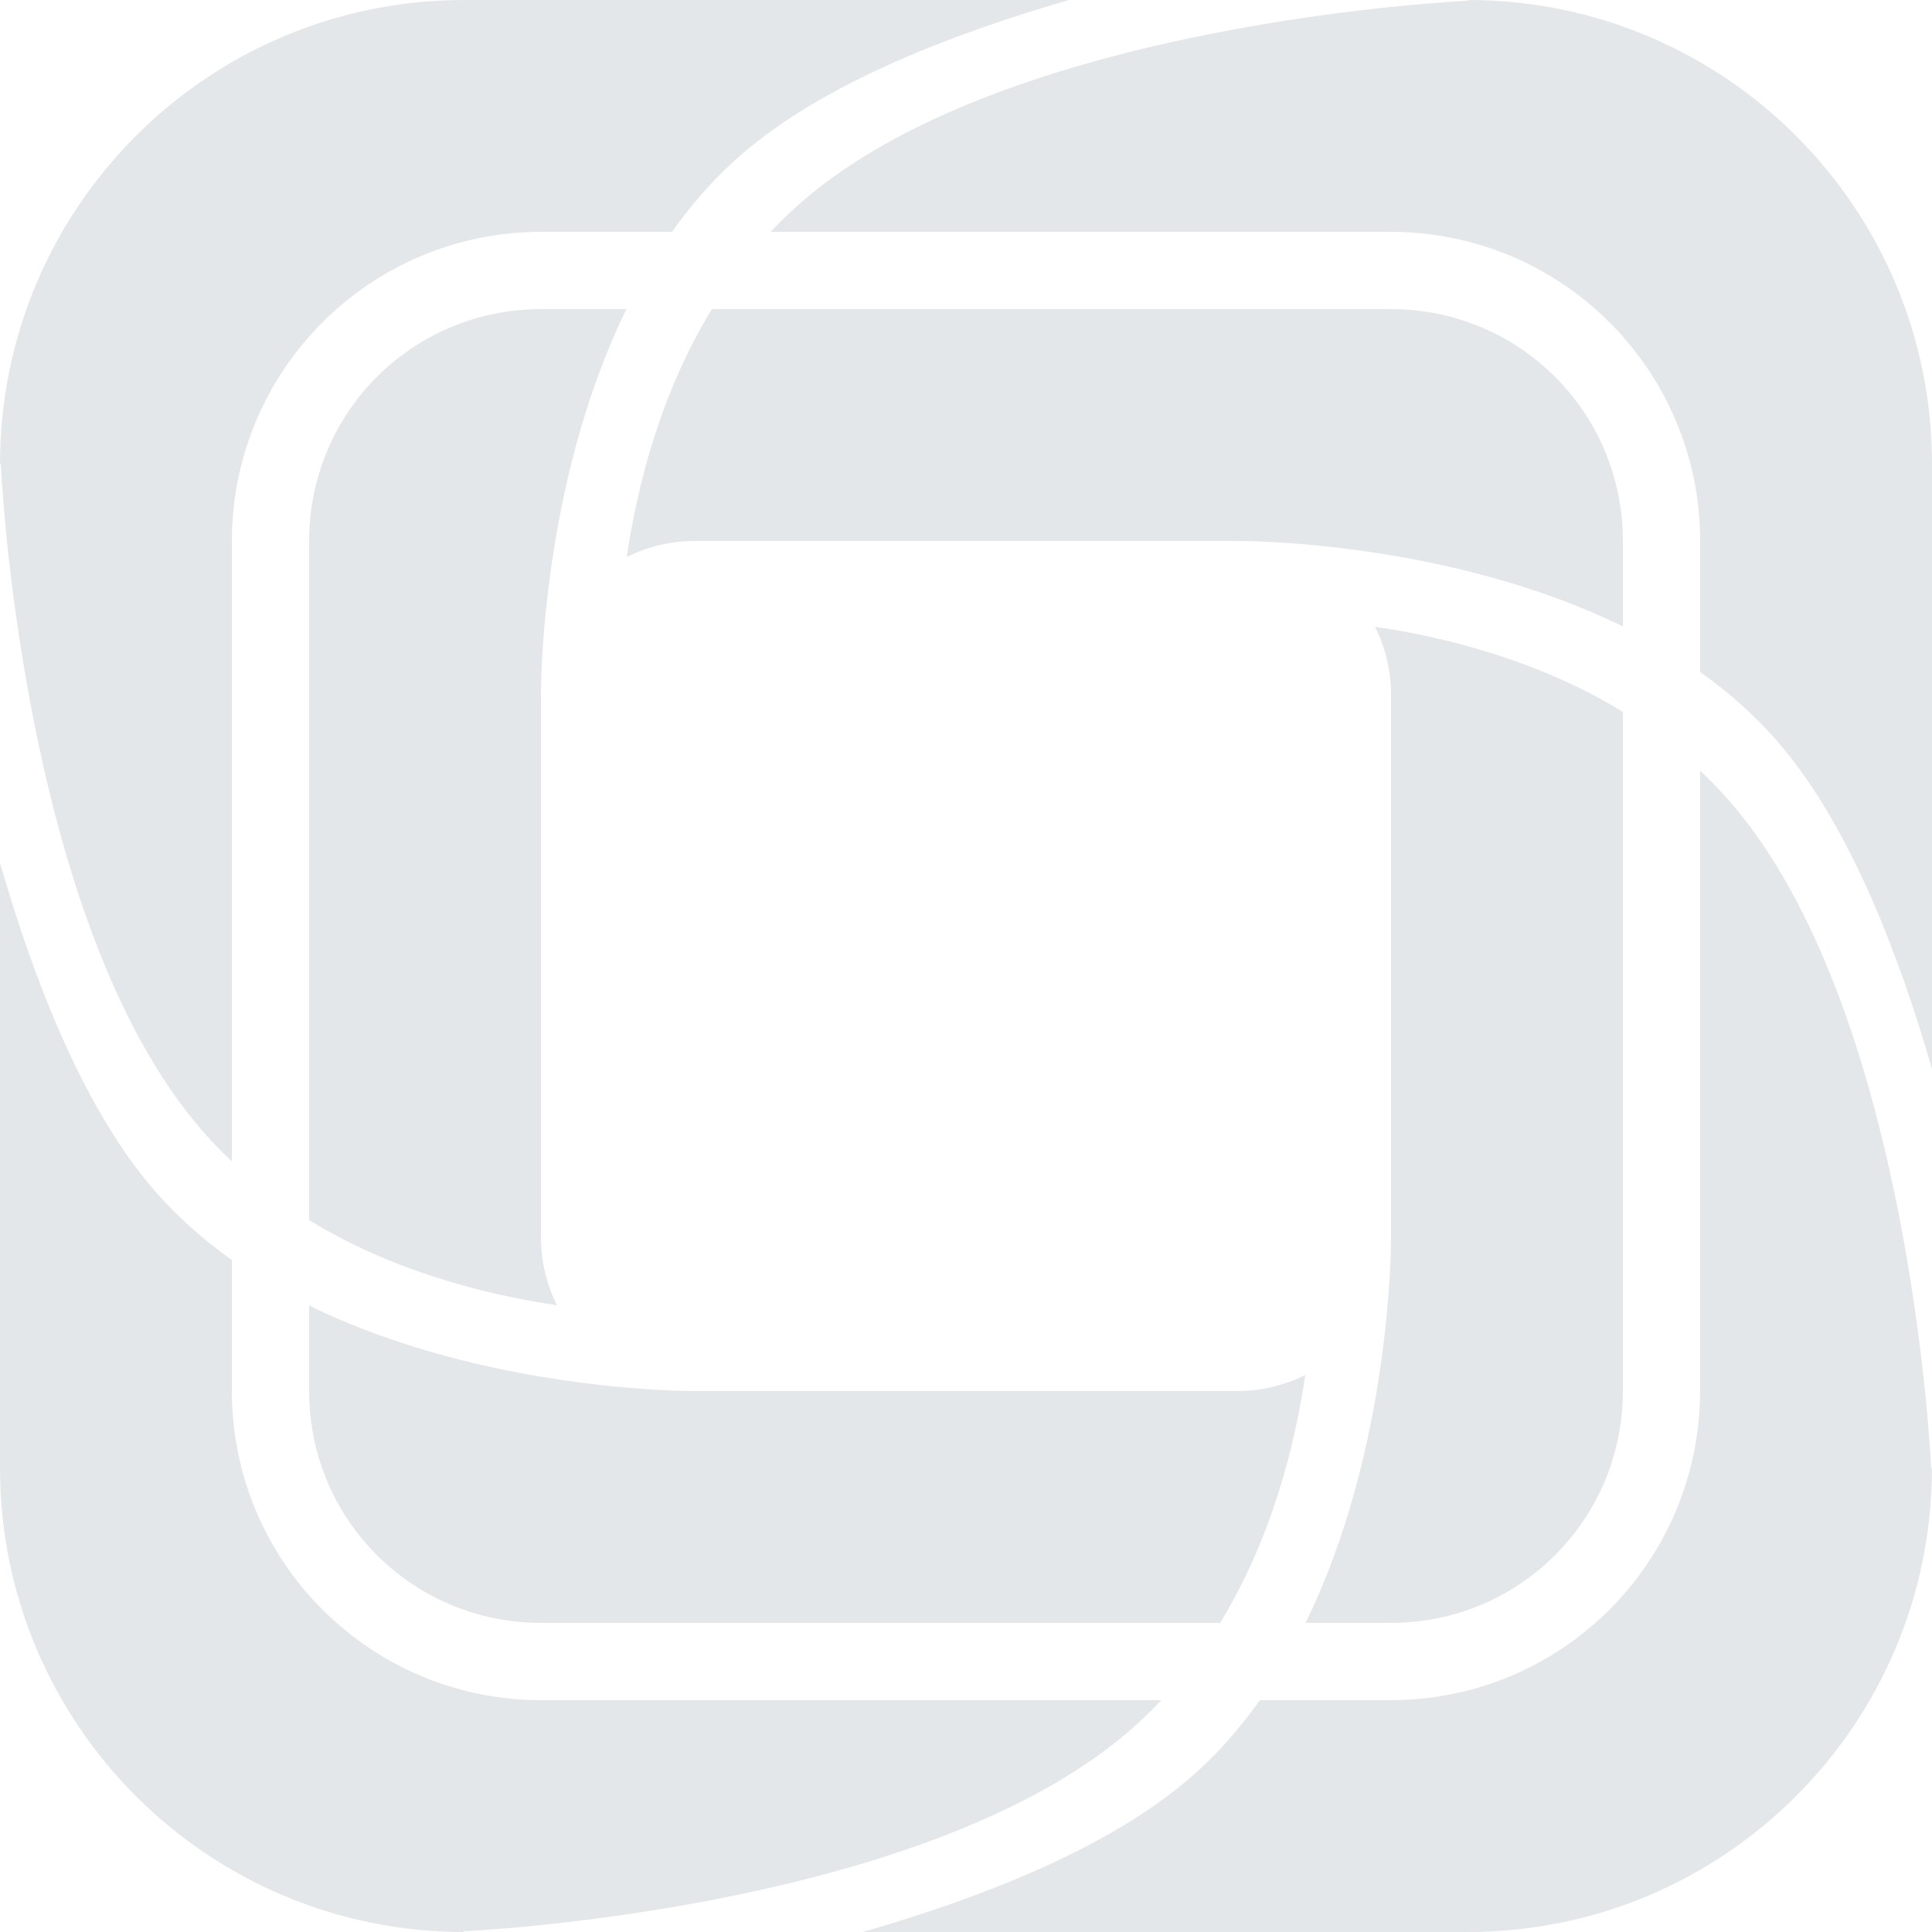 <svg height="26" viewBox="0 0 26 26" width="26" xmlns="http://www.w3.org/2000/svg"><path d="m11.611 26h8.144c3.448 0 6.242-2.793 6.244-6.24l-.01 0s-.26-5.98-2.597-8.84c-.162-.198-.333-.381-.513-.55v8.344c0 2.301-1.859 4.166-4.166 4.166h-1.758c-.298.421-.647.809-1.055 1.142-1.069.874-2.685 1.516-4.289 1.978zm-5.371-0c-3.447-.002-6.24-2.796-6.24-6.244v-8.144c.462 1.604 1.104 3.22 1.978 4.289.333.408.721.757 1.142 1.055v1.758c0 2.307 1.865 4.166 4.166 4.166h8.344c-.169.18-.352.351-.55.513-2.86 2.338-8.84 2.597-8.84 2.597l0.0.01zm11.329-4.16h1.151c1.733 0 3.12-1.397 3.12-3.12v-9.14c-1.114-.682-2.349-.999-3.336-1.146.138.277.216.589.216.918v7.297c0 .001-0.0.003-0.0.004 0.0.081.005 2.831-1.151 5.187zm-1.149 0h-9.14c-1.723 0-3.12-1.387-3.12-3.12v-1.151c2.357 1.156 5.106 1.151 5.187 1.151.001 0.0.003 0.0.004 0h7.297c.328 0 .64-.078.918-.216-.146.987-.464 2.221-1.146 3.336zm9.58-7.451v-8.145c0-3.448-2.794-6.242-6.24-6.244l0.0.01s-5.98.26-8.84 2.597c-.198.162-.381.333-.55.513h8.344c2.301 0 4.166 1.859 4.166 4.166v1.758c.421.298.809.647 1.142 1.055.874 1.069 1.516 2.685 1.978 4.289zm-4.16-5.958v-1.151c0-1.733-1.397-3.12-3.12-3.12h-9.14c-.682 1.114-.999 2.349-1.146 3.336.277-.138.589-.216.918-.216h7.297c.002 0 .004 0.0.007 0.0.121-0 2.846.004 5.185 1.151zm-7.451-8.431h-8.145c-3.448 0-6.242 2.794-6.244 6.24l.01-0s.26 5.98 2.597 8.84c.162.198.333.381.513.55v-8.344c0-2.301 1.859-4.166 4.166-4.166h1.758c.298-.421.647-.809 1.055-1.142 1.069-.874 2.685-1.516 4.289-1.978zm-5.958 4.16h-1.151c-1.733 0-3.12 1.397-3.12 3.12v9.14c1.114.682 2.349.999 3.336 1.146-.138-.277-.216-.589-.216-.918v-7.297c0-.002 0-.004 0-.007-0-.121.004-2.846 1.151-5.185z" fill="#e4e7e9" fill-rule="evenodd"/></svg>